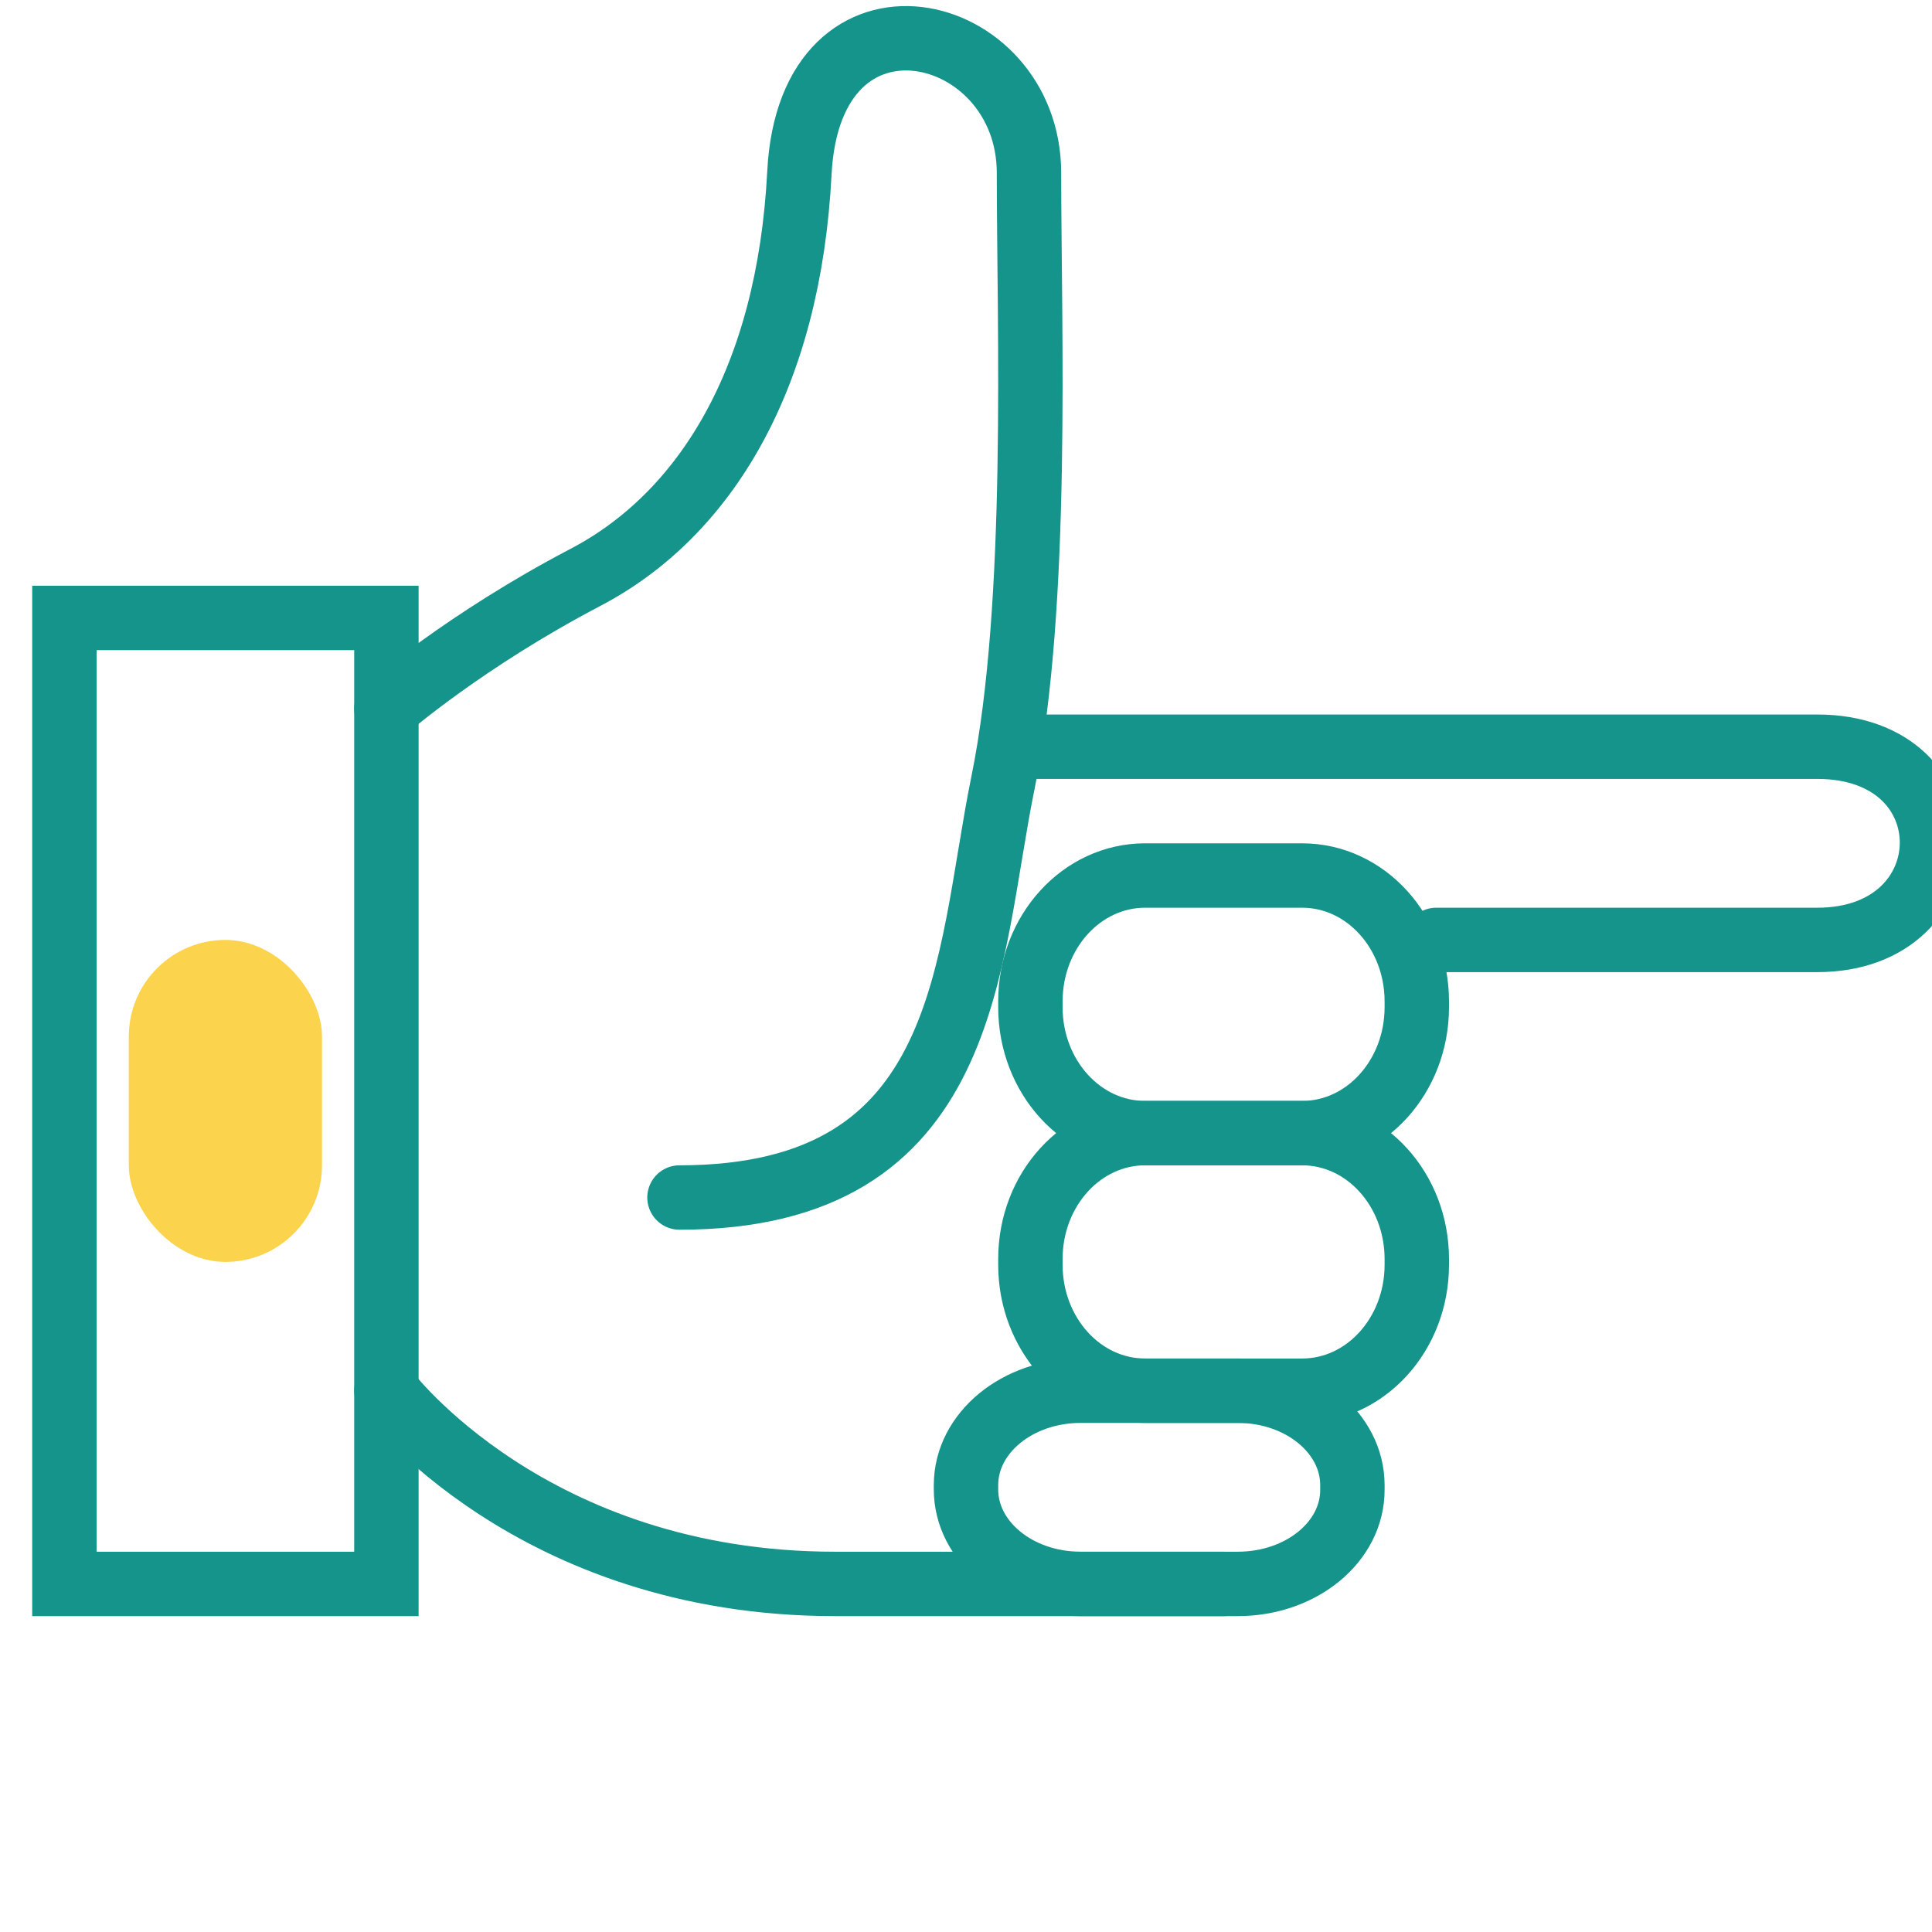 <svg width="30" height="30" viewBox="0 0 30 30" fill="none" xmlns="http://www.w3.org/2000/svg">
<g clip-path="url(#clip0_1008_2452)">
<path d="M6 9.595H1V24.595H6V9.595Z" stroke="#14948A" stroke-miterlimit="10" stroke-linecap="round"/>
<path d="M6 11.005C6 11.005 7.221 9.944 9.088 8.967C10.955 7.991 12.25 5.869 12.413 2.686C12.575 -0.497 15.978 0.321 15.978 2.686C15.978 5.051 16.141 9.374 15.575 12.15C15.008 14.926 15.097 18.595 10.551 18.595" stroke="#14948A" stroke-miterlimit="10" stroke-linecap="round"/>
<path d="M16 11.595C16 11.595 26.273 11.595 28.219 11.595C30.618 11.595 30.569 14.595 28.219 14.595C25.869 14.595 22.302 14.595 22.302 14.595" stroke="#14948A" stroke-miterlimit="10" stroke-linecap="round"/>
<path d="M20.219 17.595H17.781C16.794 17.595 16 16.717 16 15.639V15.55C16 14.467 16.799 13.595 17.781 13.595H20.219C21.206 13.595 22 14.473 22 15.55V15.639C22 16.717 21.206 17.595 20.219 17.595Z" stroke="#14948A" stroke-miterlimit="10" stroke-linecap="round"/>
<path d="M20.219 21.595H17.781C16.794 21.595 16 20.717 16 19.639V19.55C16 18.467 16.799 17.595 17.781 17.595H20.219C21.206 17.595 22 18.473 22 19.55V19.639C22 20.717 21.206 21.595 20.219 21.595Z" stroke="#14948A" stroke-miterlimit="10" stroke-linecap="round"/>
<path d="M19.219 24.595H16.781C15.794 24.595 15 23.936 15 23.128V23.061C15 22.249 15.799 21.595 16.781 21.595H19.219C20.206 21.595 21 22.253 21 23.061V23.128C21.005 23.941 20.206 24.595 19.219 24.595Z" stroke="#14948A" stroke-miterlimit="10" stroke-linecap="round"/>
<path d="M6 21.595C6 21.595 8.243 24.595 12.966 24.595C17.689 24.595 19 24.595 19 24.595" stroke="#14948A" stroke-miterlimit="10" stroke-linecap="round"/>
<rect x="2" y="14.595" width="3" height="5" rx="1.5" fill="#FCD34D"/>
</g>
<defs>
<clipPath id="clip0_1008_2452">
<rect width="30" height="30" fill="white"/>
</clipPath>
</defs>
</svg>
